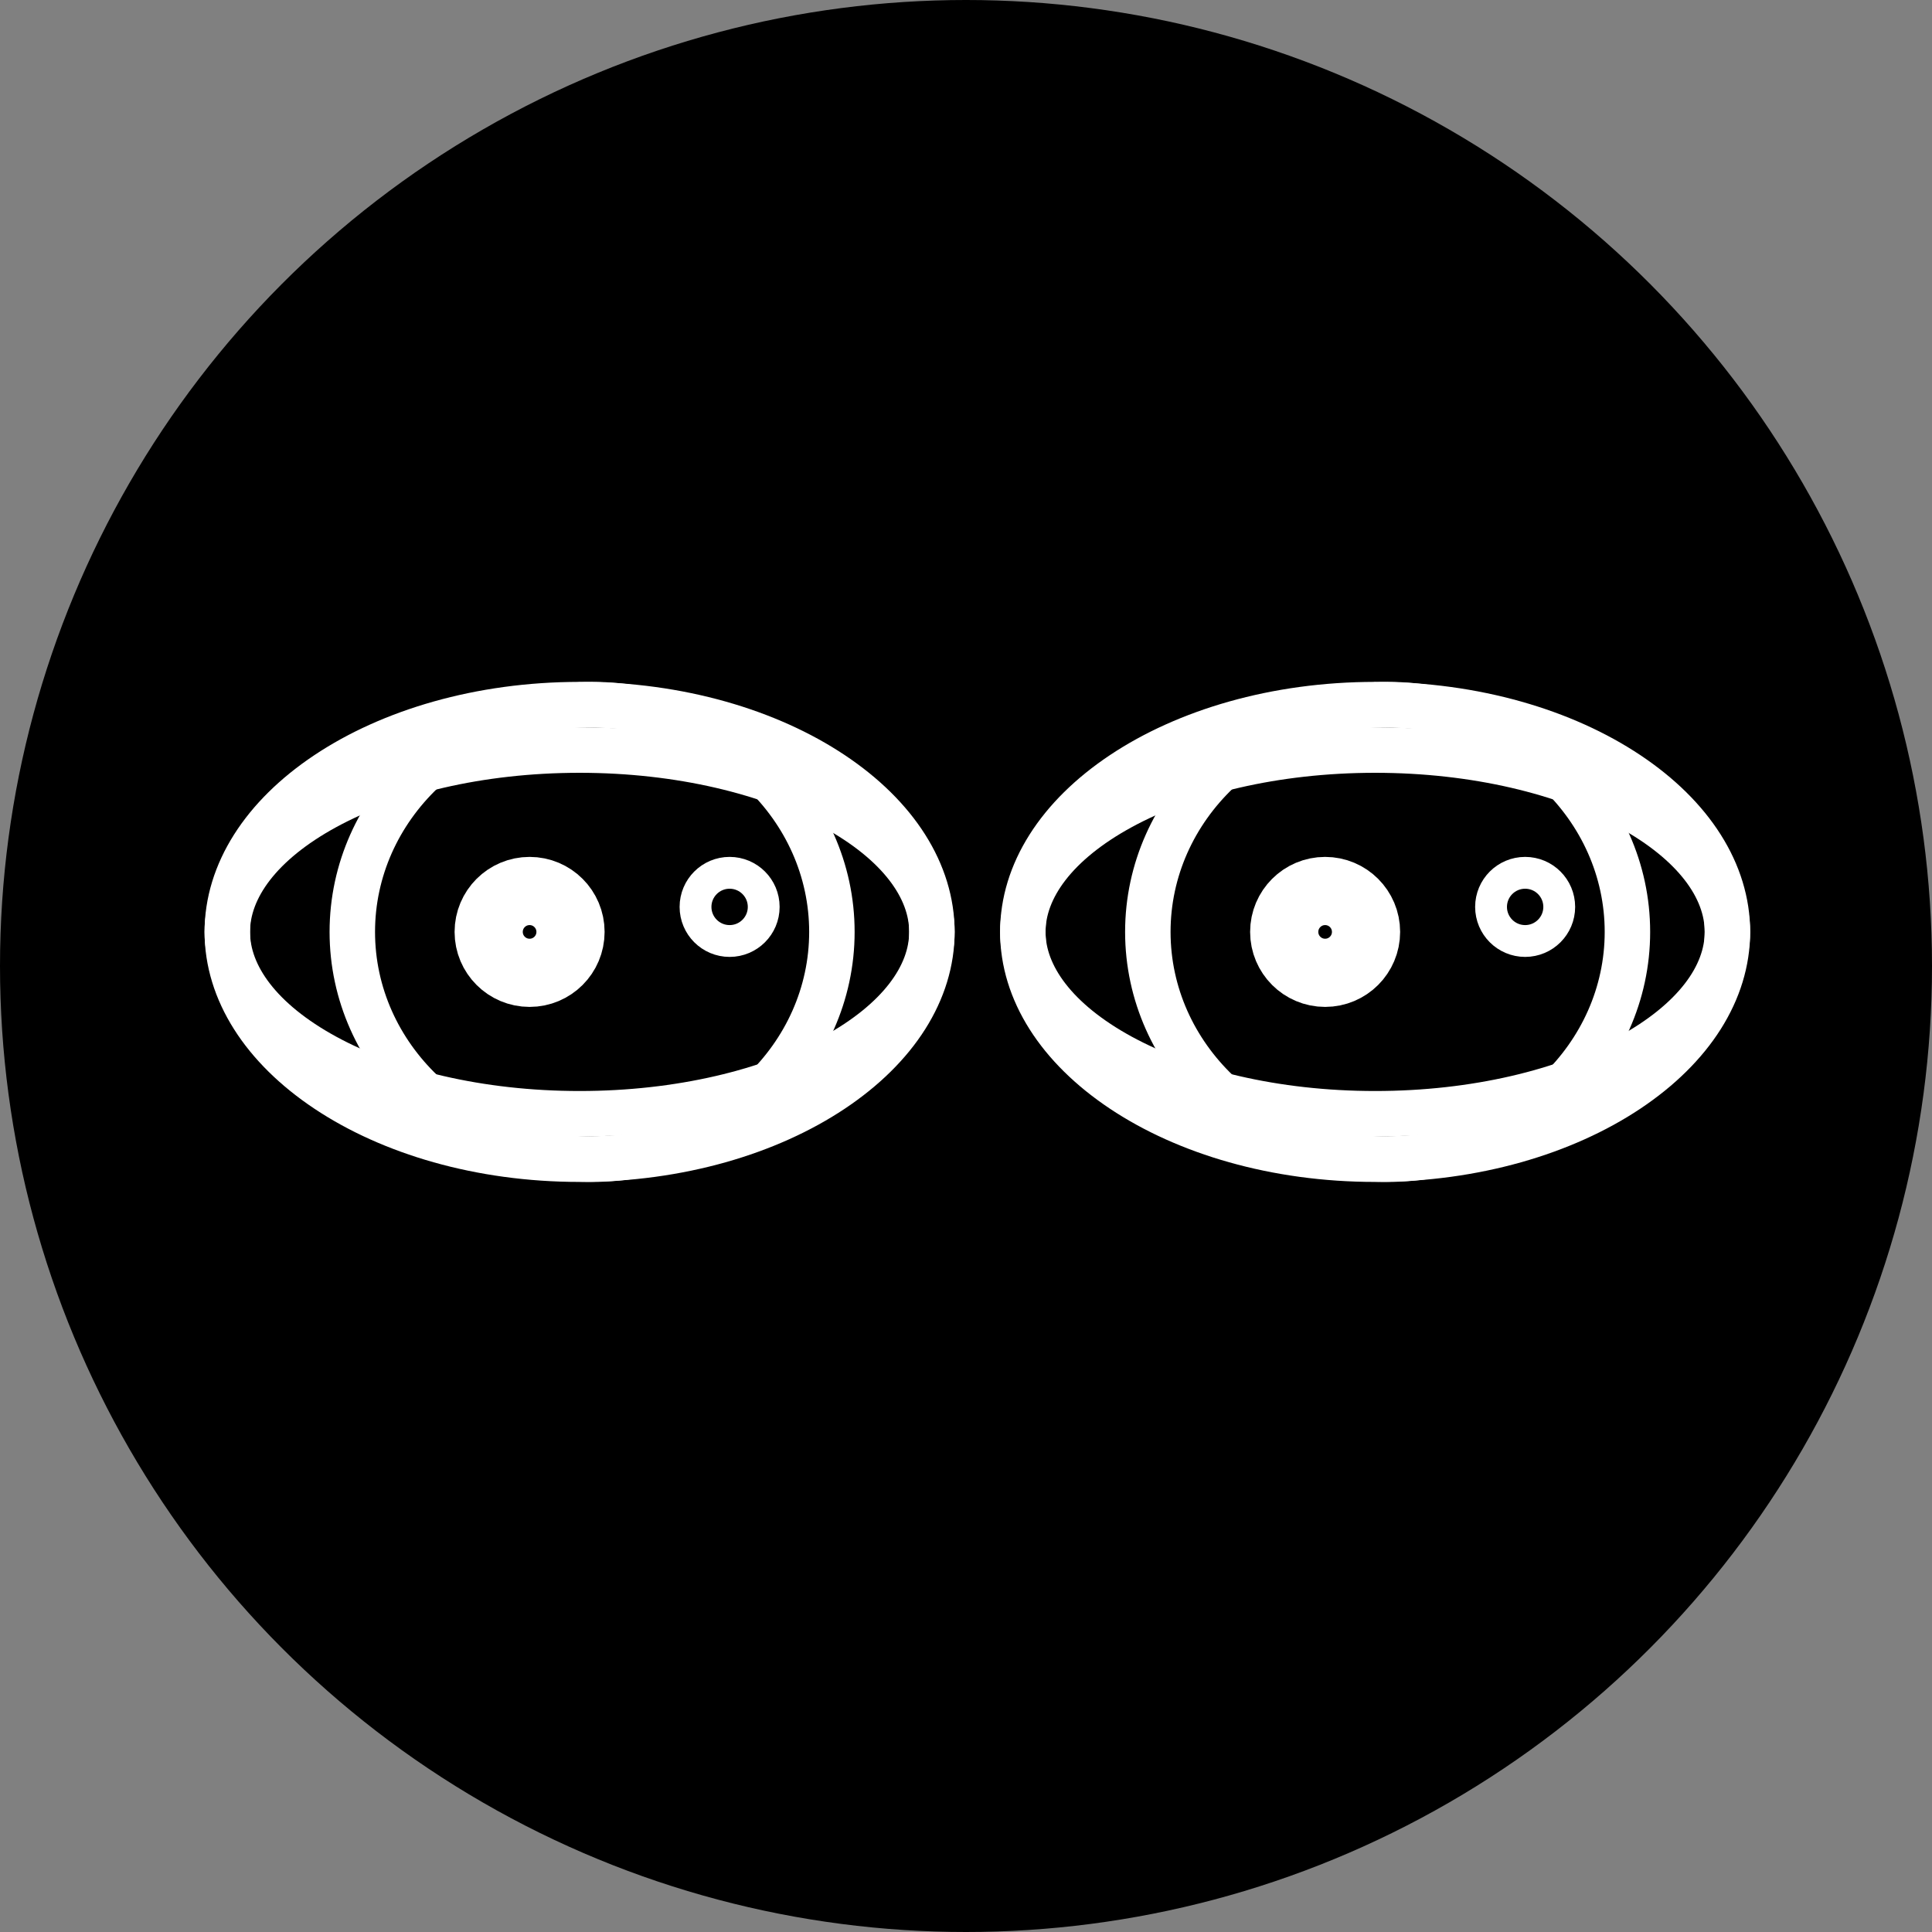 <svg width="85" height="85" viewBox="0 0 85 85" fill="none" xmlns="http://www.w3.org/2000/svg">
<rect x="0" y="0" width="85" height="85" fill="#808080" stroke="none"/>
<circle cx="42.5" cy="42.5" r="42.5" fill="black"/>
<path d="M41 41C41 43.599 39.42 46.075 36.613 47.946C33.812 49.813 29.887 51 25.5 51C21.113 51 17.188 49.813 14.387 47.946C11.58 46.075 10 43.599 10 41C10 38.401 11.58 35.925 14.387 34.054C17.188 32.187 21.113 31 25.5 31C29.887 31 33.812 32.187 36.613 34.054C39.42 35.925 41 38.401 41 41Z" stroke="white" stroke-width="2"/>
<path d="M41 41C41 42.948 39.539 44.931 36.688 46.486C33.876 48.02 29.922 49 25.5 49C21.078 49 17.124 48.02 14.312 46.486C11.461 44.931 10 42.948 10 41C10 39.052 11.461 37.069 14.312 35.514C17.124 33.98 21.078 33 25.5 33C29.922 33 33.876 33.98 36.688 35.514C39.539 37.069 41 39.052 41 41Z" stroke="white" stroke-width="2"/>
<path d="M76 41C76 42.948 74.539 44.931 71.688 46.486C68.876 48.02 64.922 49 60.5 49C56.078 49 52.124 48.02 49.312 46.486C46.461 44.931 45 42.948 45 41C45 39.052 46.461 37.069 49.312 35.514C52.124 33.98 56.078 33 60.5 33C64.922 33 68.876 33.98 71.688 35.514C74.539 37.069 76 39.052 76 41Z" stroke="white" stroke-width="2"/>
<path d="M36.6 41C36.6 46.477 31.923 51 26.05 51C20.177 51 15.5 46.477 15.5 41C15.5 35.523 20.177 31 26.05 31C31.923 31 36.6 35.523 36.6 41Z" stroke="white" stroke-width="2"/>
<circle cx="23.3" cy="41" r="1.8" stroke="white" stroke-width="3"/>
<circle cx="32.1" cy="39.9" r="1.5" stroke="white" stroke-width="1.4"/>
<path d="M76 41C76 43.599 74.42 46.075 71.613 47.946C68.812 49.813 64.886 51 60.5 51C56.114 51 52.188 49.813 49.387 47.946C46.58 46.075 45 43.599 45 41C45 38.401 46.58 35.925 49.387 34.054C52.188 32.187 56.114 31 60.5 31C64.886 31 68.812 32.187 71.613 34.054C74.42 35.925 76 38.401 76 41Z" stroke="white" stroke-width="2"/>
<path d="M71.6 41C71.6 46.477 66.923 51 61.05 51C55.177 51 50.5 46.477 50.5 41C50.5 35.523 55.177 31 61.05 31C66.923 31 71.6 35.523 71.6 41Z" stroke="white" stroke-width="2"/>
<circle cx="58.3" cy="41" r="1.8" stroke="white" stroke-width="3"/>
<circle cx="67.1" cy="39.9" r="1.5" stroke="white" stroke-width="1.4"/>
</svg>

